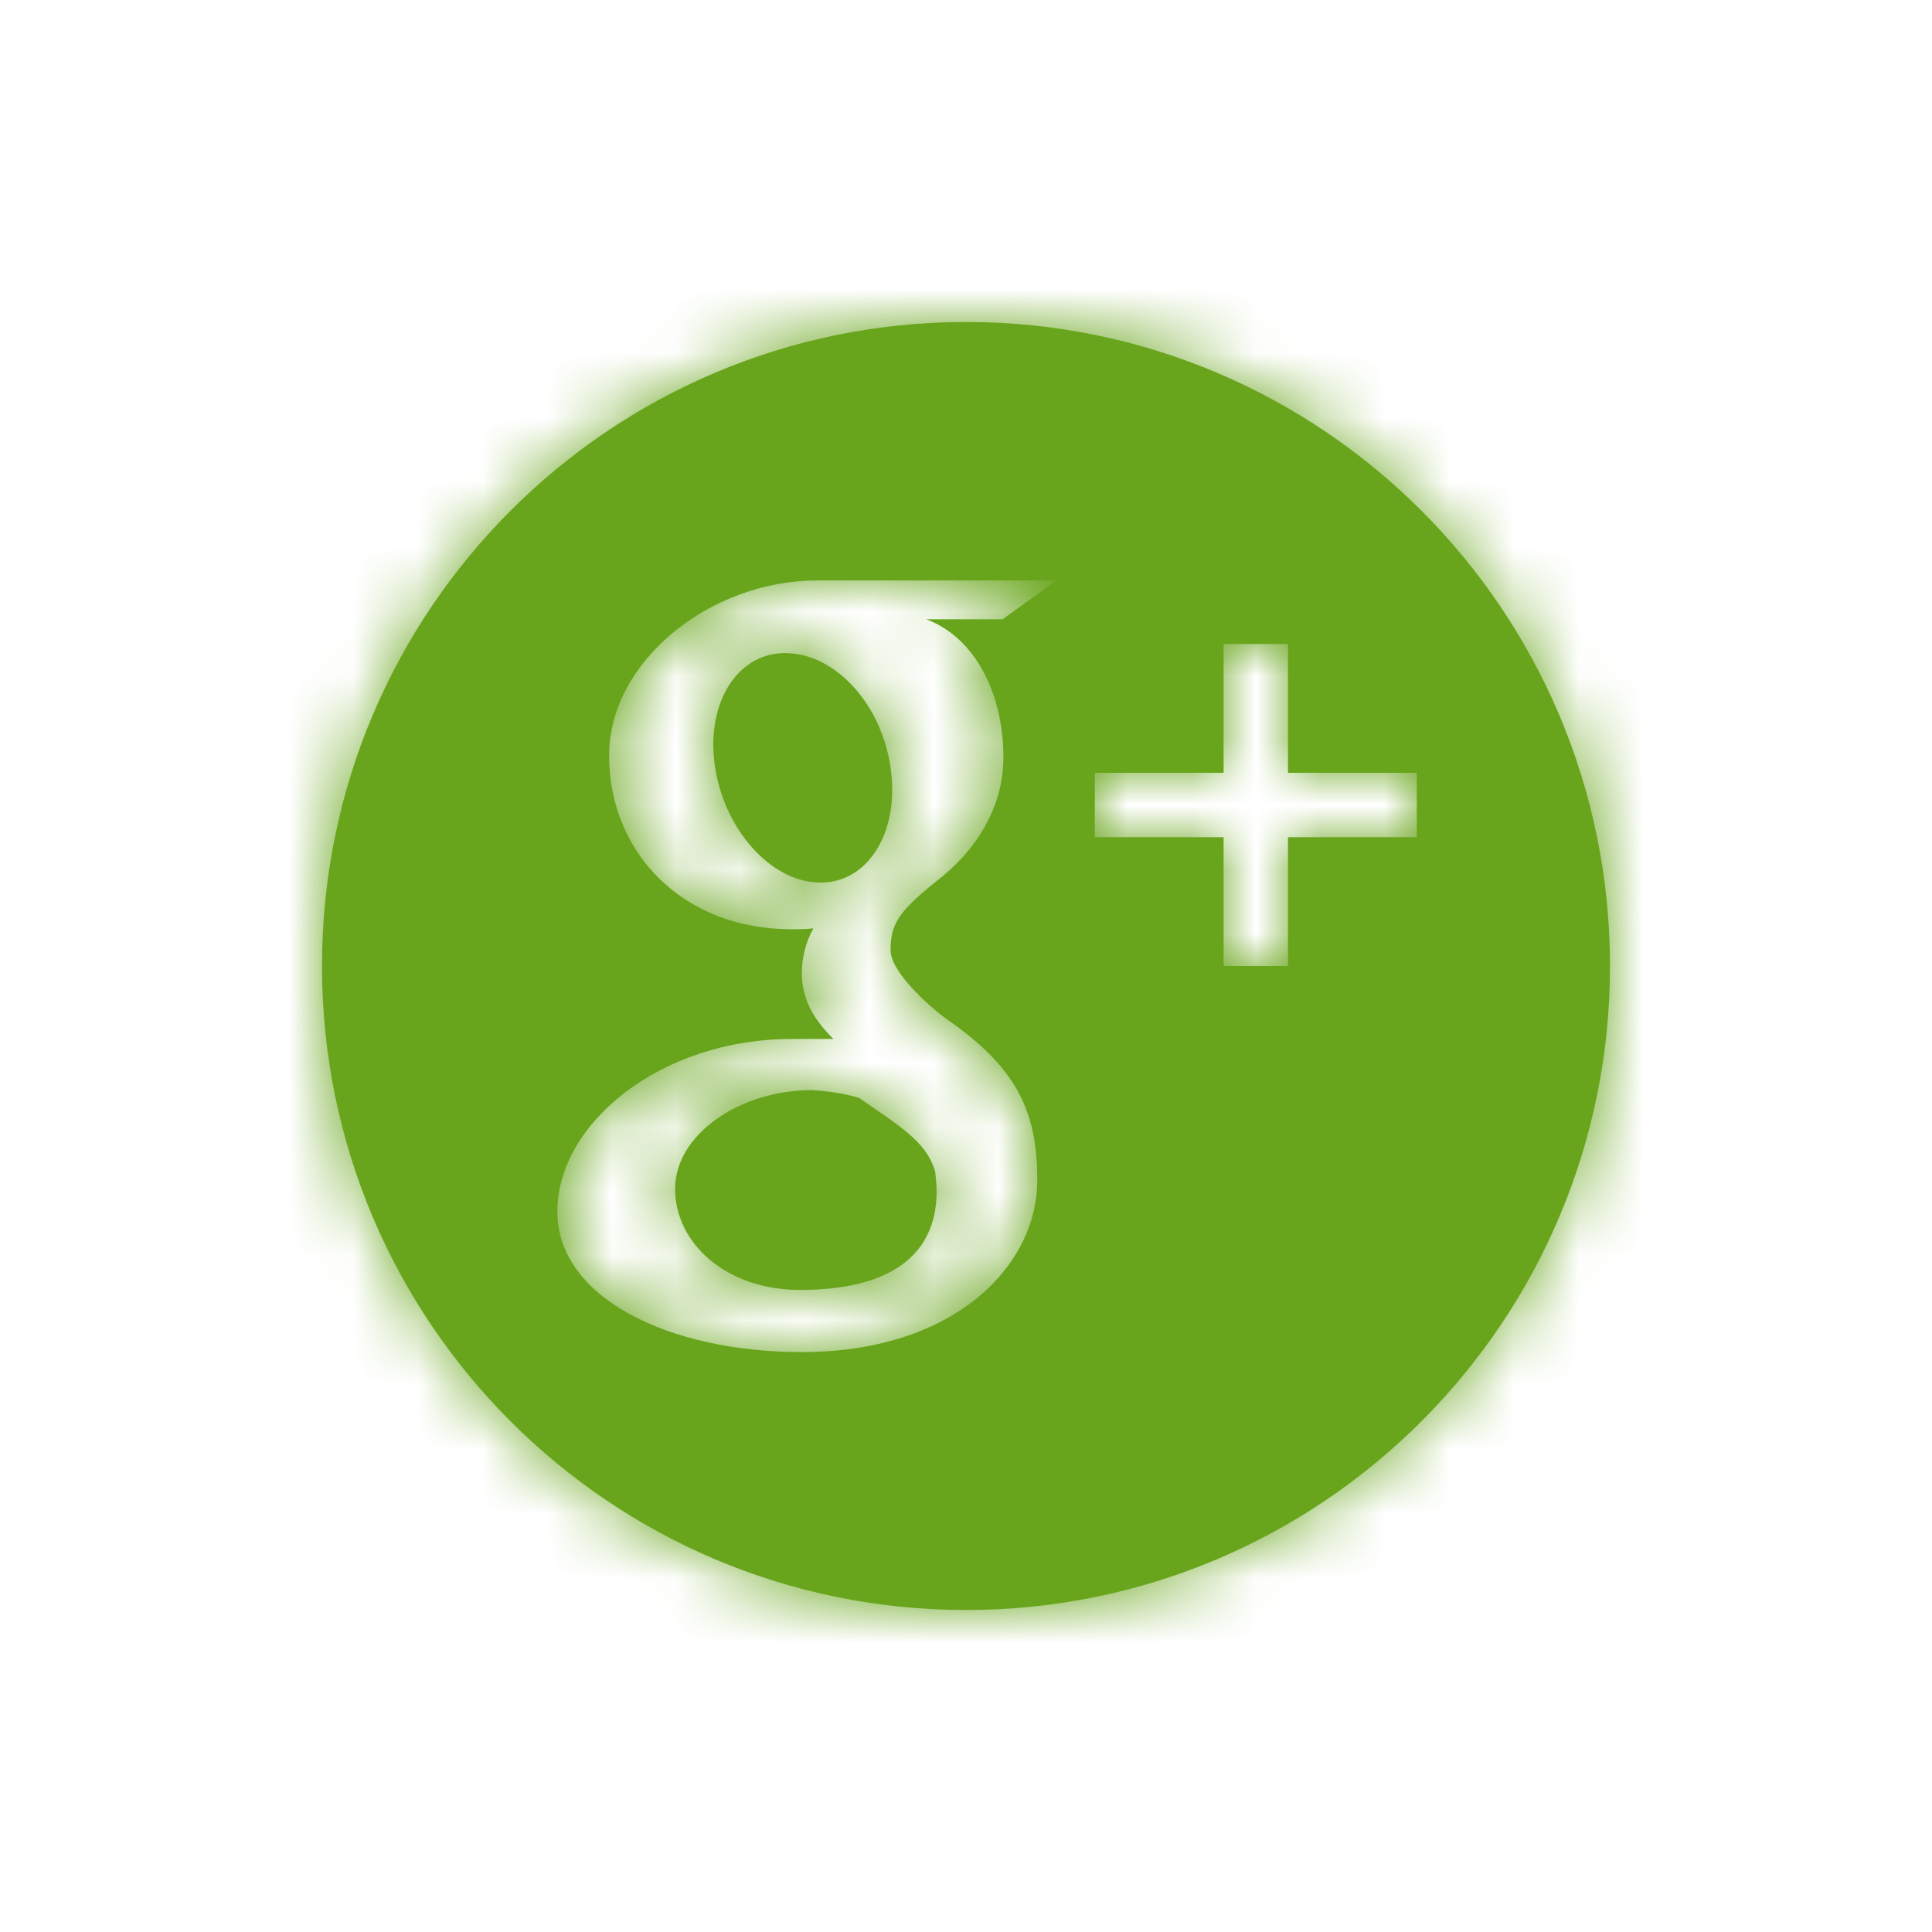 <?xml version="1.0" encoding="UTF-8"?>
<svg width="30px" height="30px" viewBox="0 0 30 30" version="1.1" xmlns="http://www.w3.org/2000/svg" xmlns:xlink="http://www.w3.org/1999/xlink">
    <!-- Generator: Sketch 48.2 (47327) - http://www.bohemiancoding.com/sketch -->
    <title>Icons / Google+</title>
    <desc>Created with Sketch.</desc>
    <defs>
        <path d="M10,20 C4.477,20 0,15.523 0,10 C0,4.477 4.477,0 10,0 C15.523,0 20,4.477 20,10 C20,15.523 15.523,20 10,20 Z M17,7 L15,7 L15,5 L14,5 L14,7 L12,7 L12,8 L14,8 L14,10 L15,10 L15,8 L17,8 L17,7 Z M9.812,10.904 C9.466,10.676 8.829,10.101 8.829,9.755 C8.829,9.36 8.94,9.166 9.535,8.688 C10.159,8.21 10.581,7.538 10.581,6.756 C10.581,5.814 10.172,4.913 9.383,4.616 L10.567,4.616 L11.405,4.013 L7.693,4.013 C6.017,4.013 4.458,5.274 4.458,6.735 C4.458,8.231 5.594,9.429 7.284,9.429 C7.395,9.429 7.513,9.429 7.631,9.415 C7.513,9.623 7.451,9.872 7.451,10.115 C7.451,10.53 7.658,10.856 7.942,11.133 L7.298,11.133 C5.248,11.133 3.655,12.449 3.655,13.813 C3.655,15.157 5.393,15.995 7.451,15.995 C9.812,15.995 11.107,14.665 11.107,13.322 C11.107,12.255 10.782,11.611 9.812,10.904 Z M7.706,8.704 C6.957,8.683 6.229,7.862 6.097,6.866 C5.966,5.881 6.475,5.115 7.225,5.142 C7.991,5.164 8.707,5.958 8.833,6.954 C8.965,7.944 8.461,8.732 7.706,8.704 Z M7.42,15.03 C6.287,15.03 5.483,14.313 5.483,13.46 C5.483,12.617 6.484,11.927 7.612,11.927 C7.874,11.944 8.121,11.982 8.34,12.048 C8.947,12.474 9.39,12.721 9.522,13.197 C9.533,13.301 9.544,13.394 9.544,13.498 C9.544,14.352 9.002,15.03 7.42,15.03 Z" id="path-1"></path>
    </defs>
    <g id="Symbols" stroke="none" stroke-width="1" fill="none" fill-rule="evenodd">
        <g id="Icons-/-Google+">
            <g id="Group" transform="translate(5, 5)">
                <mask id="mask-2" fill="white">
                    <use xlink:href="#path-1"></use>
                </mask>
                <use id="Mask" fill="#68A51C" xlink:href="#path-1"></use>
                <g id="UI/Color/Flat/ASDA-Green-New" mask="url(#mask-2)" fill="#68A51C">
                    <g transform="translate(-5, -5)" id="Base">
                        <rect x="0" y="0" width="30" height="30"></rect>
                    </g>
                </g>
            </g>
        </g>
    </g>
</svg>